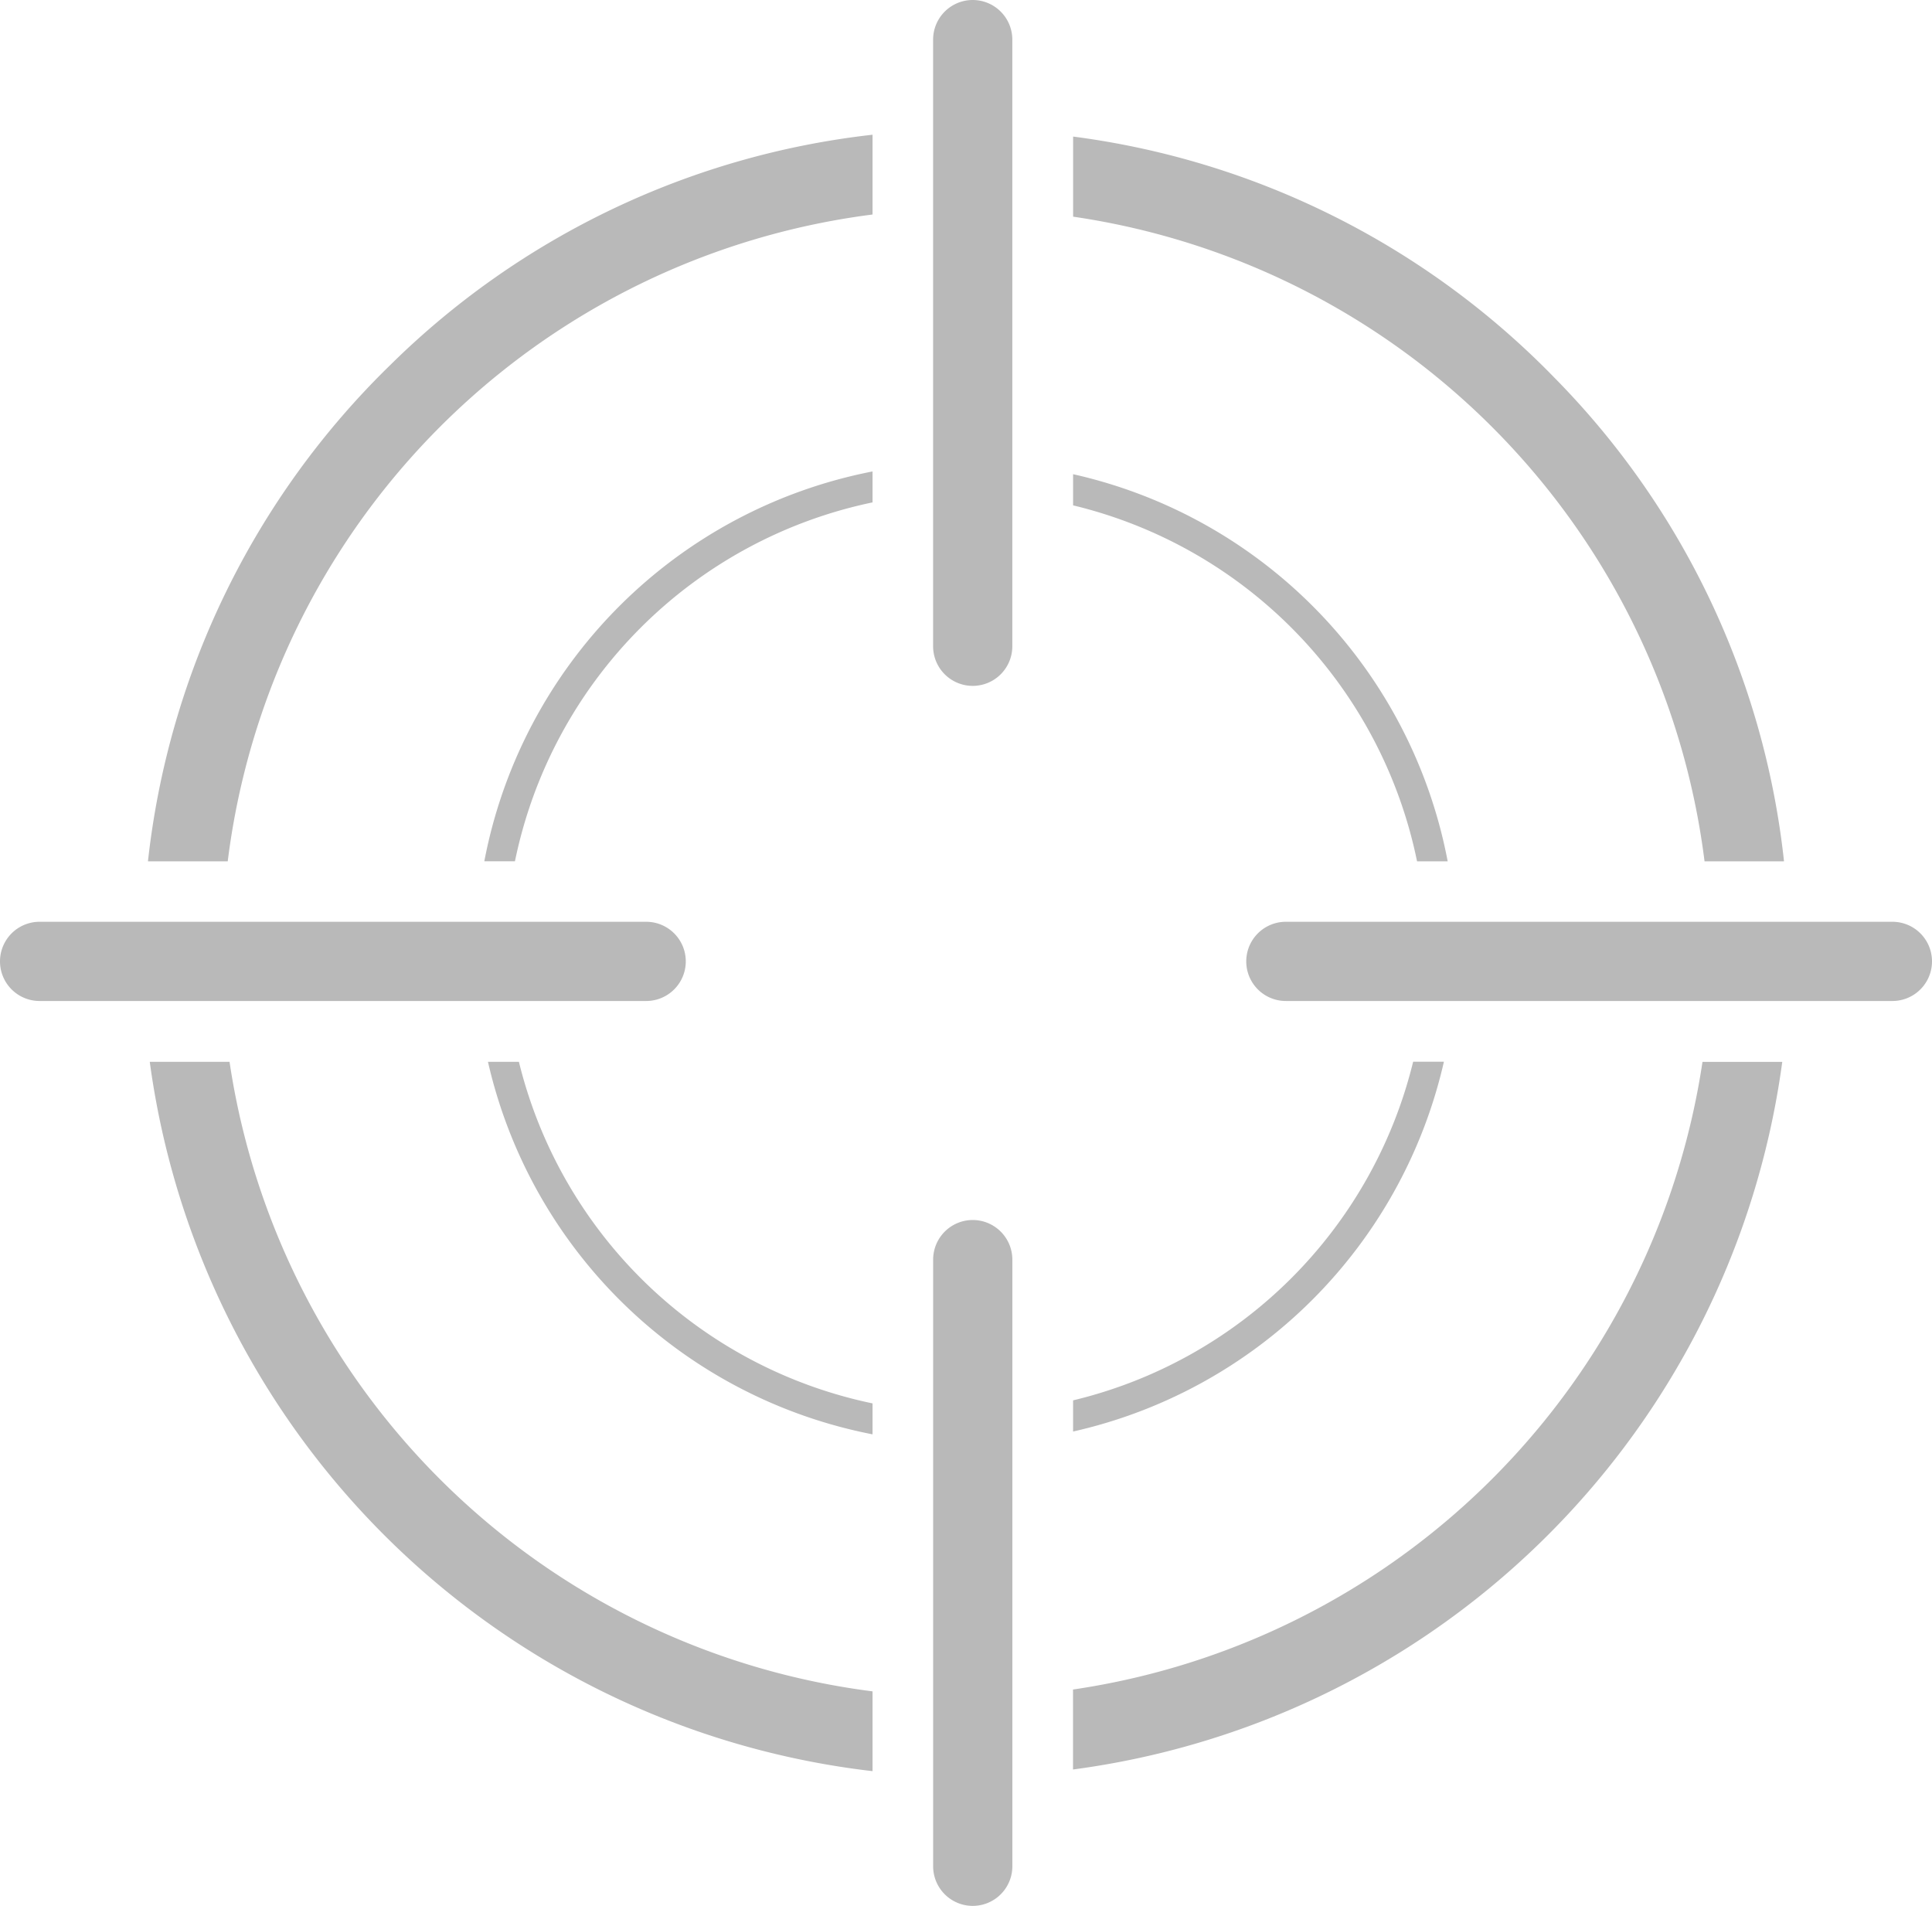 <svg xmlns="http://www.w3.org/2000/svg" viewBox="74 150 61.999 61.152">
  <defs>
    <style>
      .cls-1 {
        fill: #b9b9b9;
      }
    </style>
  </defs>
  <g id="noun_618753_cc" transform="translate(73 148.576)">
    <g id="Group_1" data-name="Group 1">
      <path id="Path_1" data-name="Path 1" class="cls-1" d="M32.215,1.424A1.272,1.272,0,0,0,30.944,2.7V22.16a1.271,1.271,0,0,0,2.542,0V2.695A1.272,1.272,0,0,0,32.215,1.424Z"/>
      <path id="Path_2" data-name="Path 2" class="cls-1" d="M61.729,31H42.264a1.271,1.271,0,0,0,0,2.542H61.728a1.271,1.271,0,0,0,0-2.542Z"/>
      <path id="Path_3" data-name="Path 3" class="cls-1" d="M32.216,40.569a1.272,1.272,0,0,0-1.271,1.271V61.305a1.271,1.271,0,0,0,2.542,0V41.84A1.273,1.273,0,0,0,32.216,40.569Z"/>
      <path id="Path_4" data-name="Path 4" class="cls-1" d="M21.736,31H2.271a1.271,1.271,0,1,0,0,2.542H21.736a1.271,1.271,0,1,0,0-2.542Z"/>
      <path id="Path_5" data-name="Path 5" class="cls-1" d="M50.865,13.525A26.249,26.249,0,0,0,35.437,5.806v2.57A23.905,23.905,0,0,1,55.7,29.061h2.55A26.093,26.093,0,0,0,50.865,13.525ZM8.366,35.494H5.806A26.482,26.482,0,0,0,29,58.253v-2.56A23.925,23.925,0,0,1,8.366,35.494Zm5.159-22.359A26.232,26.232,0,0,0,5.748,29.06h2.56A23.9,23.9,0,0,1,29,8.307V5.747A26.189,26.189,0,0,0,13.525,13.135ZM55.634,35.494a23.944,23.944,0,0,1-20.2,20.14V58.2A26.477,26.477,0,0,0,58.194,35.495h-2.56Z"/>
      <path id="Path_6" data-name="Path 6" class="cls-1" d="M35.436,16.639v1A14.8,14.8,0,0,1,46.474,29.06h.983A15.744,15.744,0,0,0,35.436,16.639ZM17.652,35.493h-.993A15.744,15.744,0,0,0,29,47.446v-.993A14.789,14.789,0,0,1,17.652,35.493Zm-1.11-6.434h.983A14.8,14.8,0,0,1,29,17.544v-.993A15.745,15.745,0,0,0,16.542,29.059Zm29.806,6.434A14.782,14.782,0,0,1,35.436,46.356v1a15.754,15.754,0,0,0,11.9-11.866h-.993Z"/>
    </g>
  </g>
</svg>
